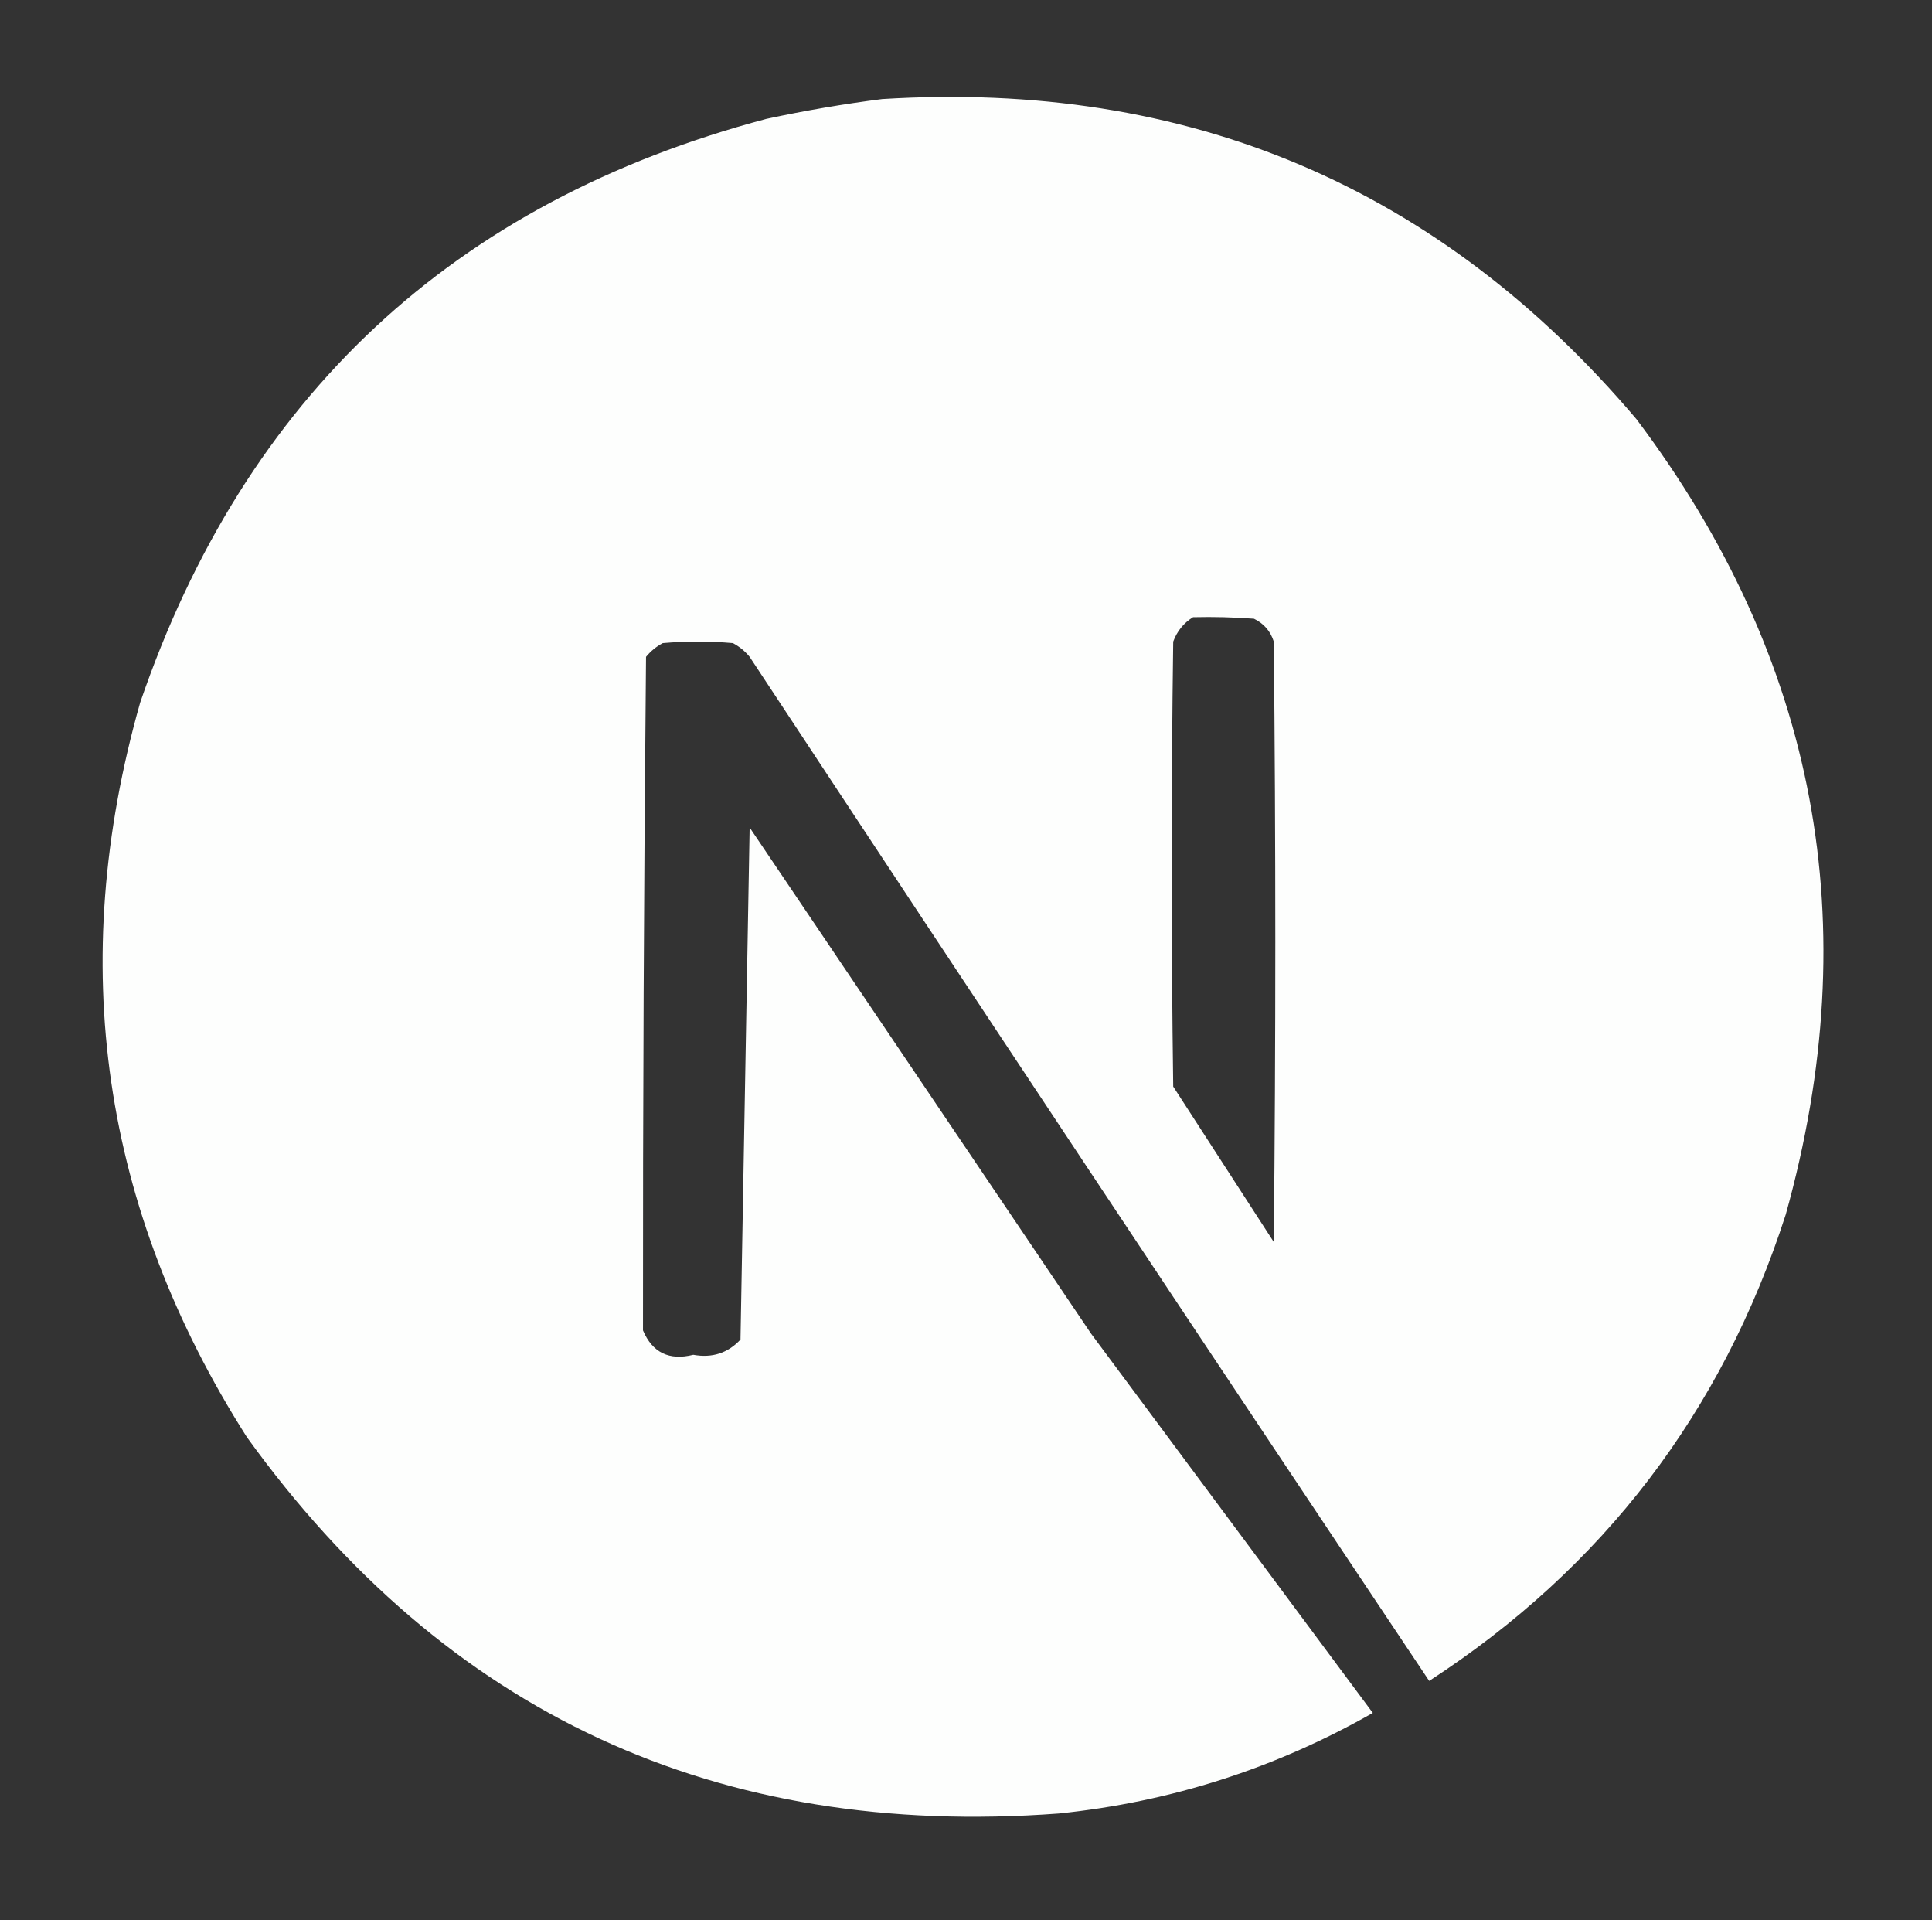 <?xml version="1.0" encoding="UTF-8"?>
<!DOCTYPE svg PUBLIC "-//W3C//DTD SVG 1.1//EN" "http://www.w3.org/Graphics/SVG/1.1/DTD/svg11.dtd">
<svg xmlns="http://www.w3.org/2000/svg" version="1.1" width="634px" height="630px" style="shape-rendering:geometricPrecision; text-rendering:geometricPrecision; image-rendering:optimizeQuality; fill-rule:evenodd; clip-rule:evenodd" xmlns:xlink="http://www.w3.org/1999/xlink">
<rect width="100%" height="100%" fill="#333333" stroke="none"/>
<g><path style="opacity:0.993" fill="#fefffe" d="M 289.5,32.5 C 389.868,26.289 472.368,61.289 537,137.5C 596.289,216.21 612.622,303.21 586,398.5C 565.05,463.432 526.05,514.432 469,551.5C 394.356,439.828 320.023,327.828 246,215.5C 244.457,213.622 242.624,212.122 240.5,211C 232.833,210.333 225.167,210.333 217.5,211C 215.376,212.122 213.543,213.622 212,215.5C 211.288,289.167 210.955,362.834 211,436.5C 214.112,443.805 219.612,446.472 227.5,444.5C 233.689,445.625 238.856,443.959 243,439.5C 243.979,383.389 244.979,327.389 246,271.5C 283.333,326.833 320.667,382.167 358,437.5C 388.833,479 419.667,520.5 450.5,562C 418.564,580.2 384.231,591.2 347.5,595C 235.229,603.398 146.396,562.231 81,471.5C 33.341,396.559 21.675,316.225 46,230.5C 80.423,130.077 148.923,66.243 251.5,39C 264.218,36.27 276.885,34.103 289.5,32.5 Z M 391.5,202.5 C 398.175,202.334 404.842,202.5 411.5,203C 414.756,204.587 416.923,207.087 418,210.5C 418.667,276.167 418.667,341.833 418,407.5C 407,390.5 396,373.5 385,356.5C 384.333,307.833 384.333,259.167 385,210.5C 386.277,207.062 388.443,204.395 391.5,202.5 Z"/></g>
</svg>
